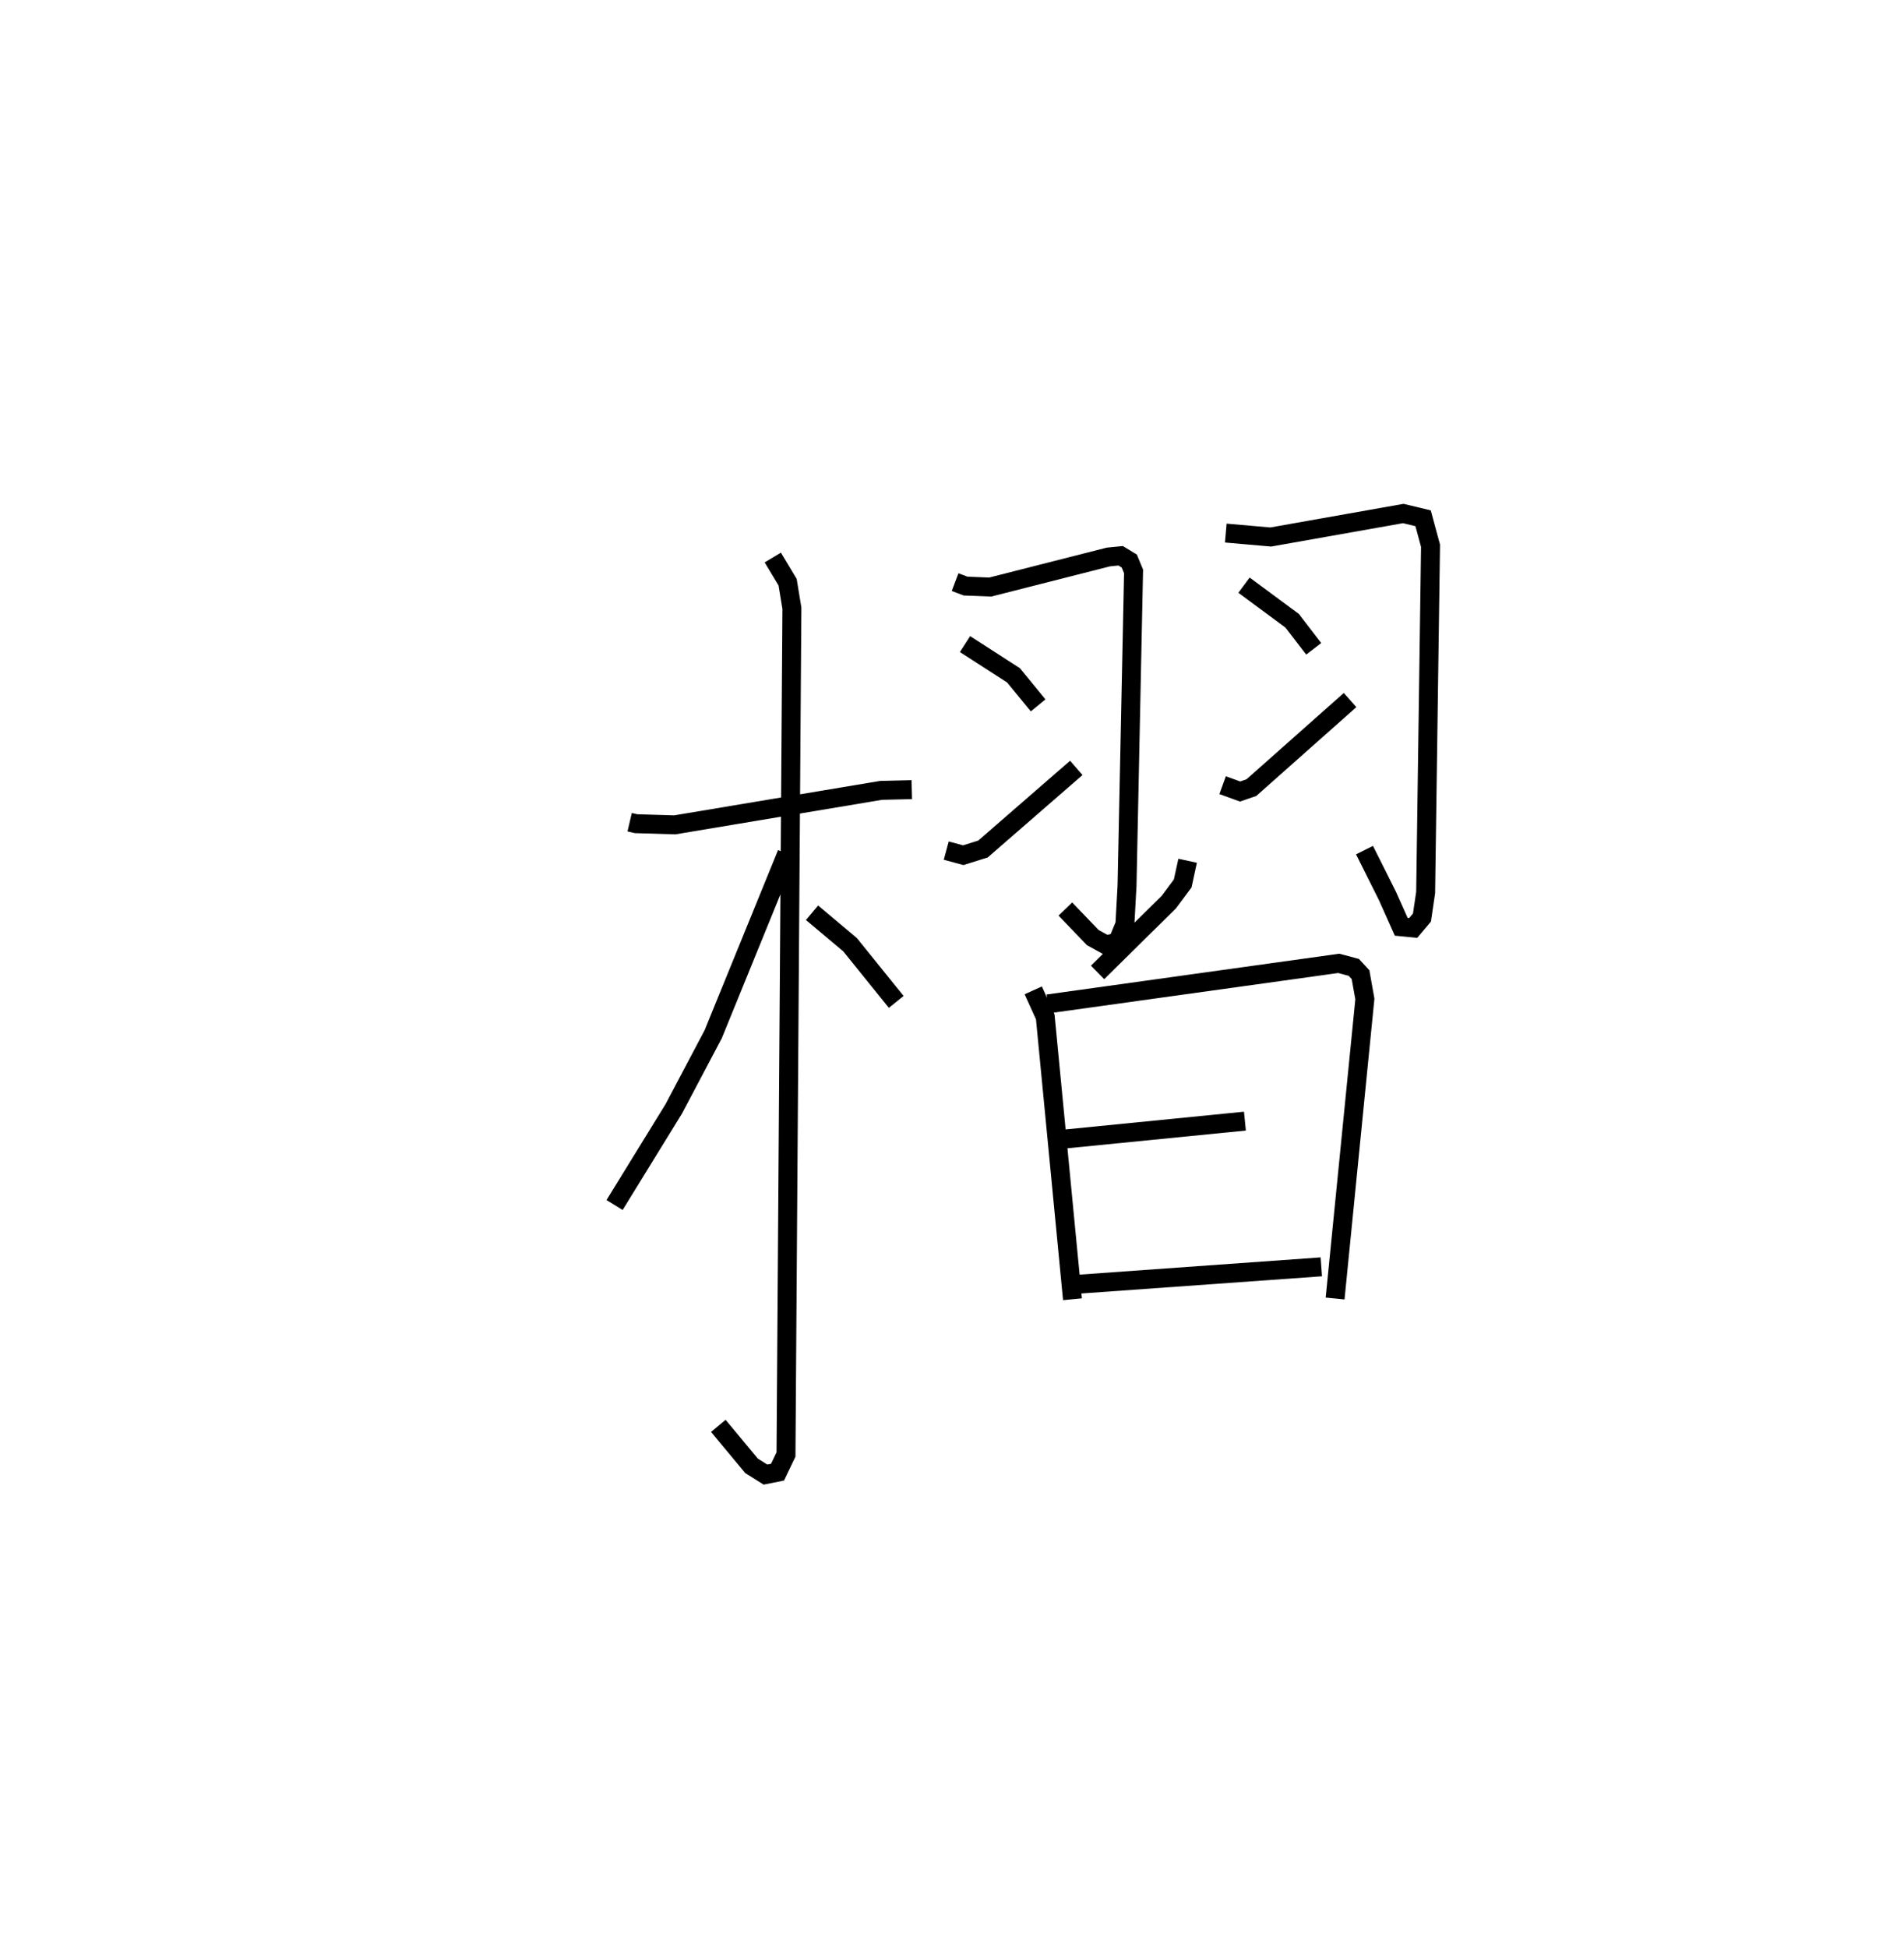 <?xml version="1.0" encoding="utf-8" ?>
<svg baseProfile="full" height="102.835" version="1.1" width="100.533" xmlns="http://www.w3.org/2000/svg" xmlns:ev="http://www.w3.org/2001/xml-events" xmlns:xlink="http://www.w3.org/1999/xlink"><defs /><rect fill="white" height="102.835" width="100.533" x="0" y="0" /><path d="M25,25 m0.0,0.0 m8.246,18.4 l0.334,0.078 2.049,0.062 l10.891,-1.82 1.624,-0.039 m-7.34,-12.252 l0.783,1.302 0.226,1.376 l-0.312,44.669 -0.447,0.932 l-0.636,0.128 -0.736,-0.462 l-1.754,-2.11 m3.616,-30.204 l-3.888,9.535 -2.08,3.935 l-3.126,5.076 m10.426,-15.427 l2.008,1.687 2.437,3.019 m3.108,-22.158 l0.556,0.209 1.3,0.051 l6.24,-1.587 0.646,-0.064 l0.456,0.279 0.226,0.545 l-0.345,16.586 -0.112,2.046 l-0.387,0.939 -0.615,0.141 l-0.694,-0.382 -1.449,-1.508 m-5.298,-13.985 l2.561,1.65 1.3,1.586 m-4.852,7.665 l0.897,0.243 1.042,-0.326 l4.928,-4.283 m7.893,-12.395 l2.373,0.208 6.998,-1.24 l1.047,0.251 0.393,1.451 l-0.258,18.302 -0.195,1.322 l-0.461,0.55 -0.634,-0.062 l-0.729,-1.632 -1.209,-2.414 m-6.362,-13.986 l2.541,1.879 1.139,1.481 m-4.81,7.198 l0.922,0.334 0.596,-0.204 l5.212,-4.624 m-8.578,8.483 l-0.26,1.198 -0.733,0.985 l-3.762,3.711 m-3.396,0.947 l0.634,1.4 1.437,14.905 m-1.297,-15.591 l15.359,-2.139 0.793,0.213 l0.354,0.382 0.23,1.285 l-1.572,15.811 m-14.468,-8.399 l9.706,-0.964 m-8.935,8.618 l12.969,-0.927 " fill="none" stroke="black" stroke-width="1" /></svg>